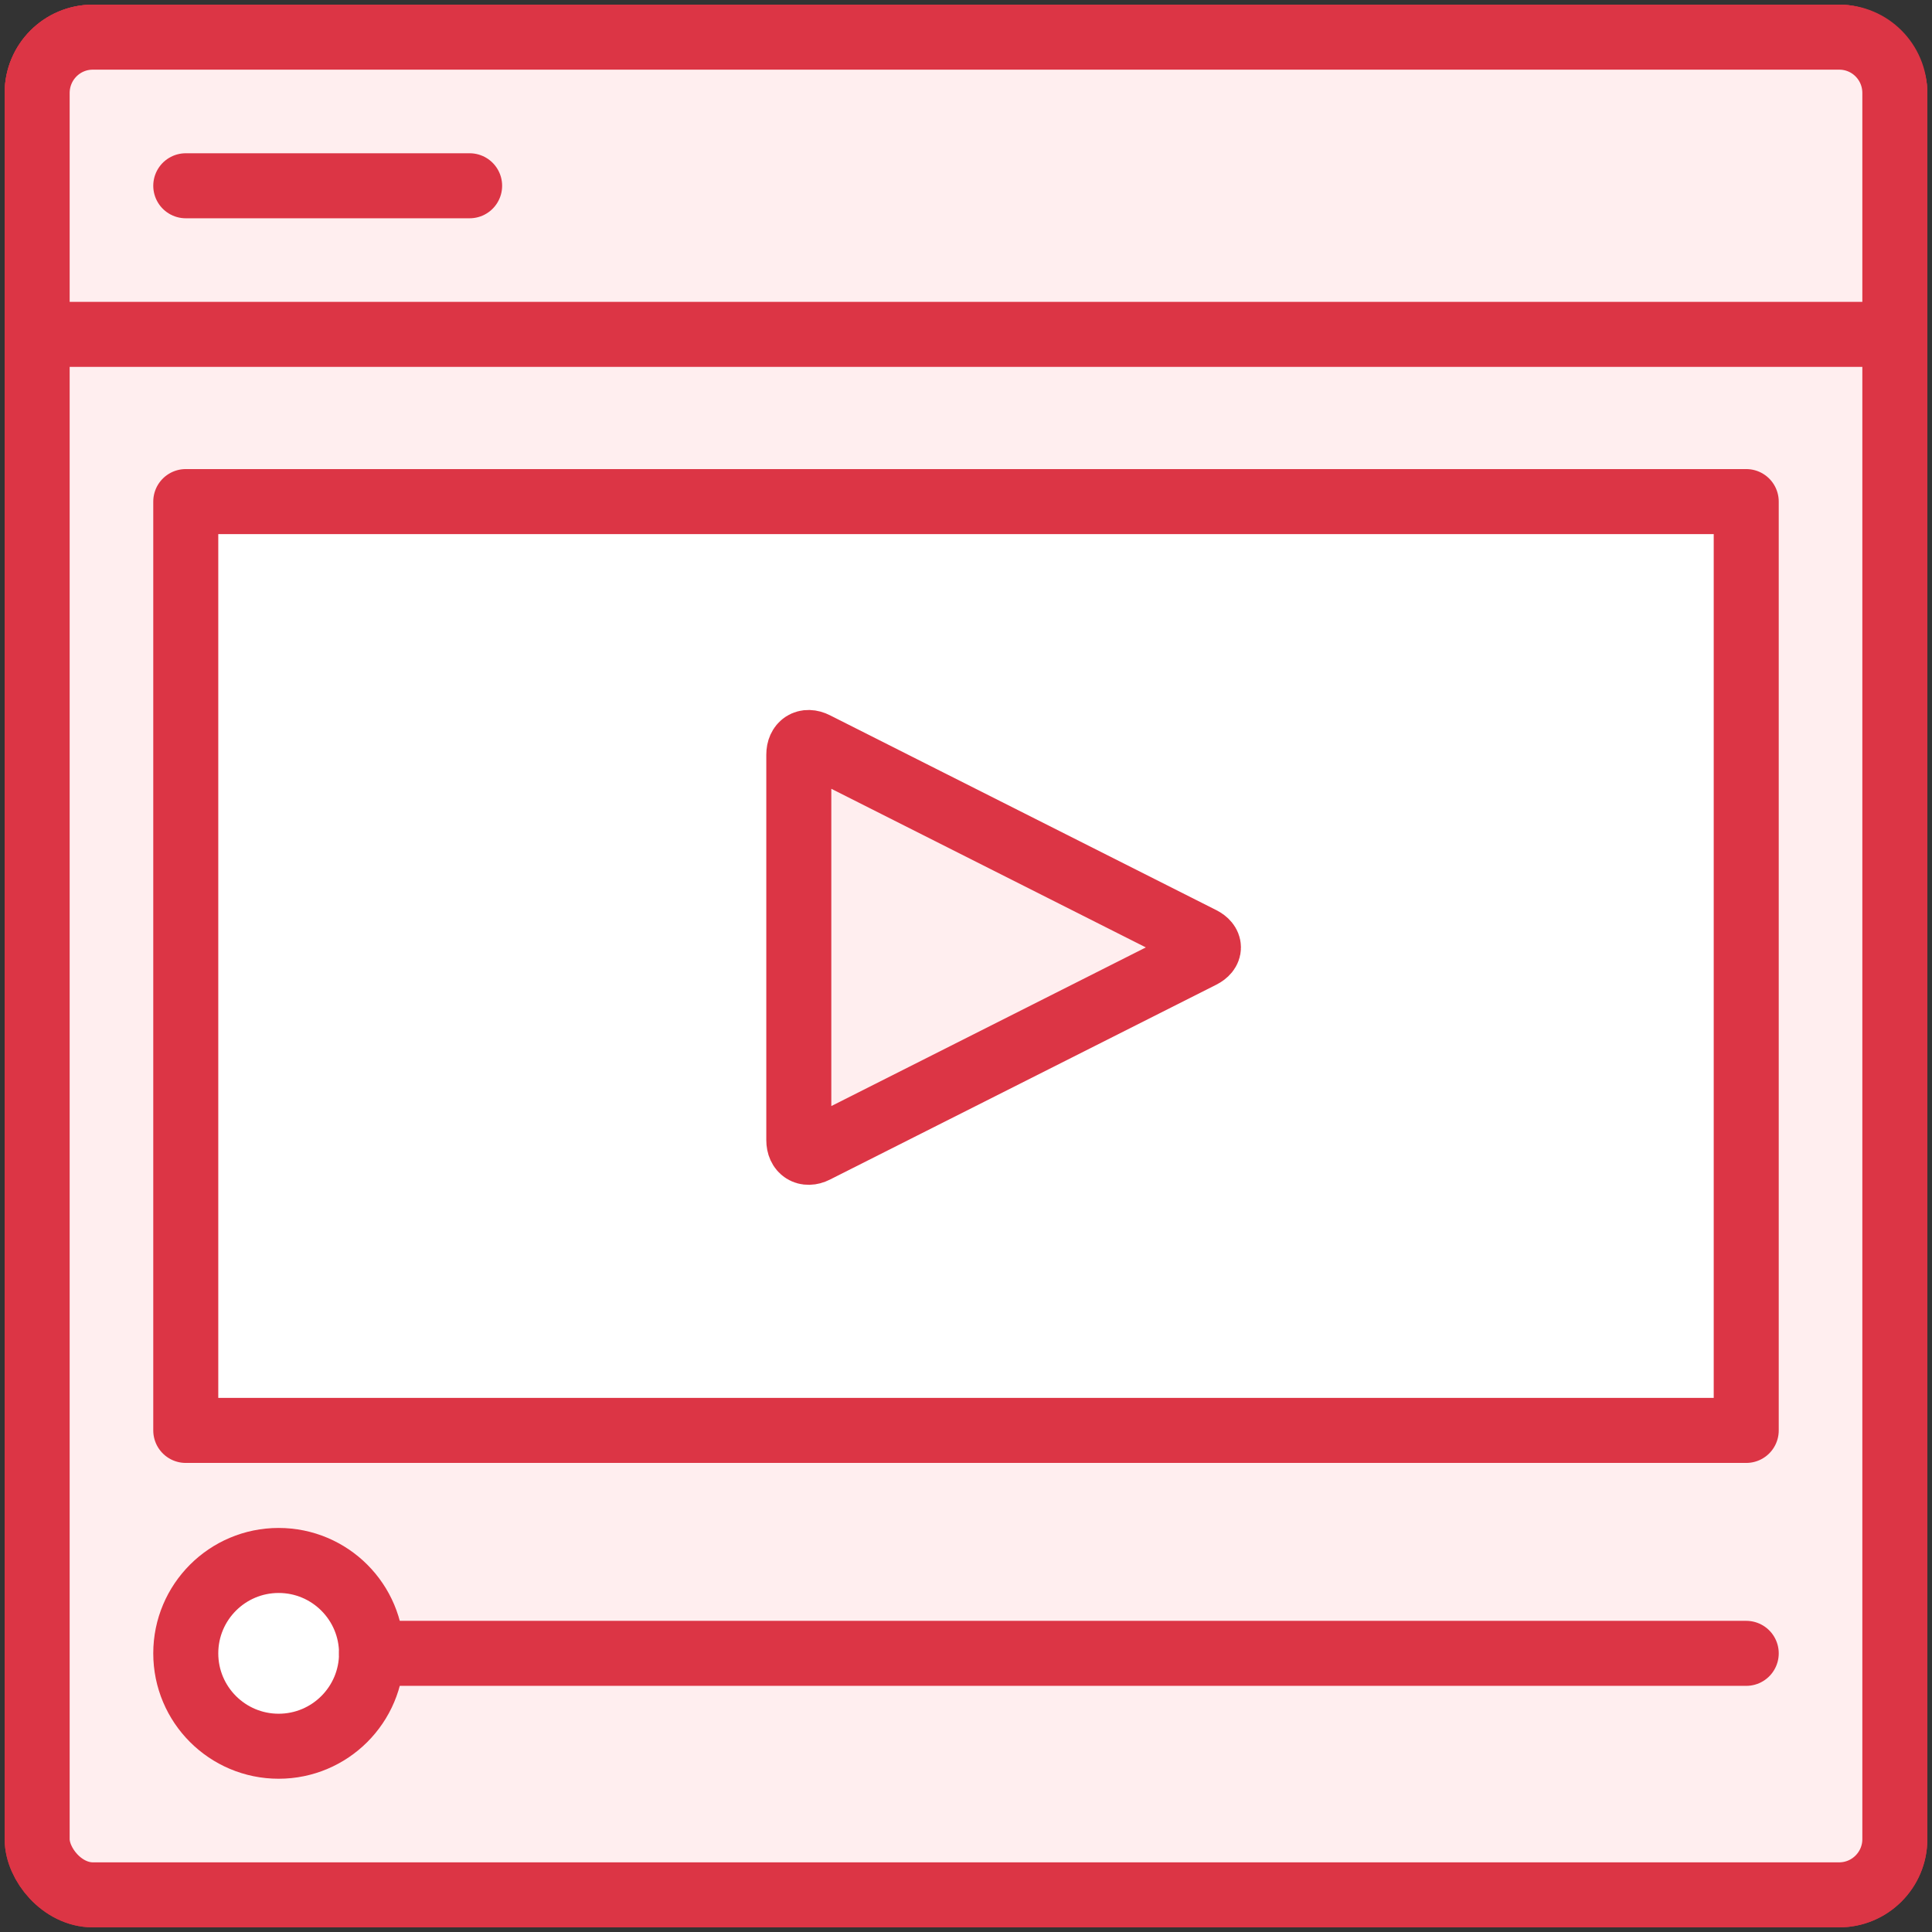 <?xml version="1.0" encoding="UTF-8"?>
<svg width="104px" height="104px" viewBox="0 0 104 104" version="1.1" xmlns="http://www.w3.org/2000/svg" xmlns:xlink="http://www.w3.org/1999/xlink">
    <rect x="0" y="0" width="104" height="104" fill="#333333" stroke="none"/>
    <!-- Generator: Sketch 46.2 (44496) - http://www.bohemiancoding.com/sketch -->
    <title>web-16</title>
    <desc>Created with Sketch.</desc>
    <defs></defs>
    <g id="ALL" stroke="none" stroke-width="1" fill="none" fill-rule="evenodd" stroke-linecap="round" stroke-linejoin="round">
        <g id="Primary" transform="translate(-1165, -18728)" stroke="#DC3545" stroke-width="3.5">
            <g id="Group-15" transform="translate(200, 200)">
                <g id="web-16" transform="translate(967, 18530)">
                    <rect id="Layer-1" fill="#FFEEEF" x="0" y="0" width="100" height="100" rx="3"></rect>
                    <rect id="Layer-2" fill="#FFEEEF" x="0" y="0" width="100" height="100" rx="3"></rect>
                    <rect id="Layer-3" fill="#FFFFFF" x="8" y="25" width="84" height="50"></rect>
                    <path d="M62.682,48.553 C63.171,48.8 63.175,49.197 62.682,49.446 L41.885,59.936 C41.396,60.182 41,59.927 41,59.374 L41,38.625 C41,38.068 41.392,37.815 41.885,38.064 L62.682,48.553 Z" id="Layer-4" fill="#FFEEEF"></path>
                    <circle id="Layer-5" fill="#FFFFFF" cx="13" cy="87" r="5"></circle>
                    <path d="M18,87 L92,87" id="Layer-6" fill="#FFEEEF"></path>
                    <path d="M0,3.009 C0,1.347 1.338,0 2.993,0 L97.007,0 C98.66,0 100,1.337 100,3.009 L100,16 L0,16 L0,3.009 Z" id="Layer-7" fill="#FFEEEF"></path>
                    <path d="M8,8 L23.28,8" id="Layer-8" fill="#FFEEEF"></path>
                </g>
            </g>
        </g>
    </g>
</svg>